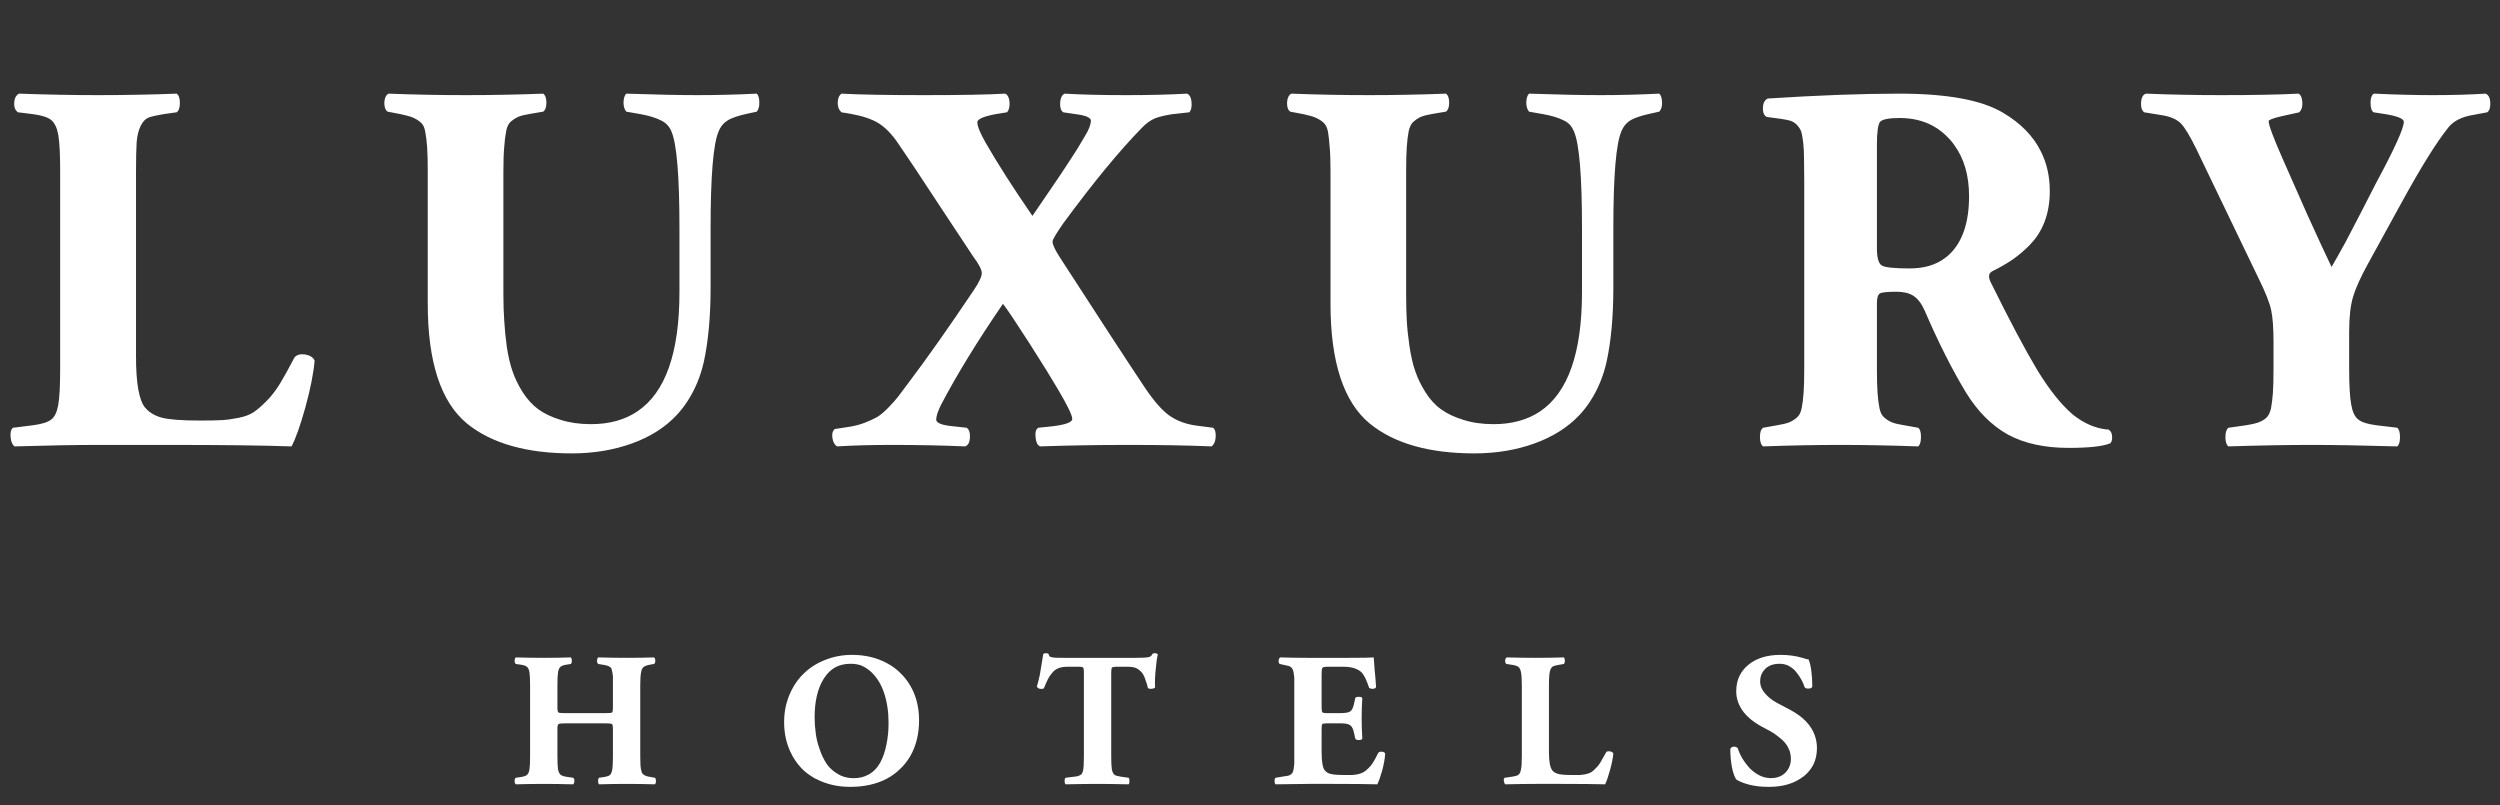 <svg width="118" height="38" viewBox="0 0 118 38" fill="none" xmlns="http://www.w3.org/2000/svg" xmlns:xlink="http://www.w3.org/1999/xlink">
	<rect x="0" y="0" width="118" height="38" fill="#333333" stroke="none"/>
	<desc>
			Created with Pixso.
	</desc>
	<defs/>
	<path id="HOTELS" d="M51.16 31.73L51.16 35.7Q51.16 35.97 51.15 36.12Q51.14 36.27 51.12 36.38Q51.09 36.5 51.04 36.55Q51.02 36.56 51.01 36.57Q50.96 36.6 50.91 36.62Q50.84 36.65 50.7 36.66L50.3 36.71Q50.25 36.74 50.25 36.86Q50.25 36.98 50.3 37.02Q51.24 37 51.83 37Q52.39 37 53.27 37.02Q53.31 36.98 53.31 36.86Q53.31 36.74 53.27 36.71L52.91 36.66Q52.69 36.63 52.6 36.57Q52.52 36.5 52.48 36.32Q52.45 36.13 52.45 35.7L52.45 31.73Q52.45 31.55 52.49 31.51Q52.53 31.47 52.69 31.47L53.23 31.47Q53.4 31.47 53.52 31.5Q53.65 31.53 53.75 31.61Q53.84 31.68 53.9 31.75Q53.96 31.82 54.02 31.96Q54.07 32.1 54.1 32.19Q54.14 32.29 54.18 32.47L54.18 32.47Q54.22 32.52 54.35 32.51Q54.49 32.5 54.52 32.44Q54.5 32.06 54.55 31.59Q54.59 31.12 54.65 30.89Q54.65 30.88 54.63 30.87Q54.59 30.83 54.52 30.83Q54.47 30.83 54.44 30.84Q54.42 30.85 54.4 30.86Q54.37 30.93 54.32 30.97Q54.27 31.01 54.2 31.02Q54.06 31.05 53.59 31.05L50.24 31.05Q49.89 31.05 49.75 31.04Q49.6 31.02 49.55 30.99Q49.51 30.95 49.49 30.86Q49.44 30.83 49.36 30.83Q49.33 30.83 49.3 30.84Q49.27 30.85 49.24 30.87Q49.23 30.93 49.18 31.25Q49.13 31.57 49.08 31.85Q49.02 32.13 48.94 32.41Q48.95 32.43 48.97 32.45Q49.01 32.5 49.08 32.51Q49.18 32.53 49.25 32.5Q49.26 32.49 49.27 32.49Q49.39 32.2 49.47 32.04Q49.55 31.88 49.68 31.74Q49.78 31.62 49.91 31.56Q49.94 31.54 49.98 31.53Q50.15 31.47 50.39 31.47L50.94 31.47Q51.1 31.47 51.13 31.52Q51.16 31.56 51.16 31.73ZM41.86 31.3Q41.14 30.91 40.22 30.91Q39.55 30.91 38.97 31.14Q38.95 31.15 38.92 31.16Q38.32 31.4 37.91 31.82Q37.85 31.87 37.8 31.93Q37.46 32.31 37.25 32.82Q37.21 32.91 37.18 33.01Q37.01 33.51 37.01 34.07Q37.01 34.95 37.38 35.63Q37.39 35.66 37.41 35.69Q37.63 36.08 37.94 36.37Q38.2 36.6 38.52 36.77Q38.53 36.77 38.53 36.77Q39.24 37.14 40.13 37.14Q41.1 37.14 41.83 36.77Q42.19 36.58 42.47 36.31Q42.76 36.04 42.97 35.68Q43.38 34.96 43.38 34Q43.38 33.16 43.04 32.5Q43.01 32.44 42.98 32.39Q42.8 32.07 42.55 31.82Q42.26 31.51 41.86 31.3Q41.86 31.3 41.86 31.3ZM85.58 36.11Q85.76 35.76 85.76 35.31Q85.76 35 85.66 34.72Q85.41 33.99 84.49 33.5L83.9 33.19Q83.54 33 83.31 32.73Q83.1 32.49 83.08 32.22Q83.08 32.19 83.08 32.16Q83.08 31.97 83.15 31.81Q83.21 31.68 83.32 31.57Q83.36 31.53 83.4 31.5Q83.63 31.33 83.99 31.33Q84.1 31.33 84.2 31.35Q84.31 31.37 84.43 31.43Q84.55 31.5 84.65 31.58Q84.72 31.64 84.78 31.72Q84.92 31.89 85.02 32.07Q85.12 32.25 85.18 32.44Q85.19 32.45 85.19 32.45Q85.25 32.51 85.37 32.5Q85.48 32.5 85.52 32.44Q85.53 32.43 85.54 32.42Q85.54 31.59 85.37 31.13Q85.25 31.11 85.07 31.05Q84.6 30.91 84.04 30.91Q83.08 30.91 82.51 31.39Q82.26 31.6 82.12 31.87Q81.95 32.2 81.95 32.63Q81.95 32.85 82.01 33.05Q82.23 33.84 83.31 34.38Q83.55 34.5 83.74 34.62Q83.92 34.75 84.12 34.92Q84.27 35.06 84.37 35.23Q84.4 35.28 84.42 35.33Q84.47 35.42 84.49 35.51Q84.53 35.66 84.53 35.82Q84.53 36 84.47 36.16Q84.41 36.32 84.28 36.46Q84.25 36.5 84.2 36.53Q83.96 36.73 83.56 36.73Q83.53 36.73 83.49 36.72Q83.26 36.71 83.03 36.59Q82.87 36.51 82.73 36.39Q82.64 36.32 82.57 36.24Q82.37 36.02 82.23 35.78Q82.09 35.54 82.02 35.31Q82 35.29 81.98 35.28Q81.93 35.24 81.84 35.24Q81.75 35.25 81.7 35.3Q81.69 35.31 81.67 35.34Q81.67 35.8 81.75 36.23Q81.84 36.65 81.96 36.8Q82.55 37.14 83.49 37.14Q84.5 37.14 85.12 36.65Q85.13 36.64 85.14 36.64Q85.42 36.41 85.58 36.11ZM26.68 34.14L28.56 34.14Q28.84 34.14 28.89 34.18Q28.93 34.21 28.93 34.4L28.93 35.7Q28.93 36.14 28.9 36.32Q28.87 36.5 28.79 36.58Q28.7 36.65 28.48 36.68L28.28 36.71Q28.23 36.74 28.23 36.86Q28.23 36.98 28.28 37.02Q28.93 37 29.6 37Q30.24 37 30.91 37.02Q30.96 36.98 30.96 36.86Q30.96 36.74 30.91 36.71L30.69 36.67Q30.55 36.65 30.48 36.62Q30.41 36.59 30.35 36.54Q30.29 36.49 30.27 36.38Q30.24 36.27 30.23 36.12Q30.22 35.97 30.22 35.7L30.22 32.35Q30.22 31.91 30.26 31.73Q30.29 31.55 30.38 31.48Q30.47 31.41 30.69 31.37L30.87 31.34Q30.93 31.3 30.93 31.19Q30.93 31.07 30.87 31.03Q30.25 31.05 29.6 31.05Q28.98 31.05 28.24 31.03Q28.18 31.07 28.18 31.19Q28.18 31.3 28.24 31.34L28.48 31.38Q28.61 31.4 28.69 31.43Q28.73 31.44 28.77 31.47Q28.79 31.48 28.82 31.5Q28.87 31.55 28.89 31.67Q28.92 31.78 28.93 31.93Q28.93 32.08 28.93 32.35L28.93 33.4Q28.93 33.59 28.89 33.63Q28.84 33.66 28.56 33.66L26.68 33.66Q26.41 33.66 26.36 33.63Q26.31 33.59 26.31 33.4L26.31 32.35Q26.31 31.91 26.34 31.73Q26.37 31.54 26.46 31.47Q26.54 31.4 26.75 31.37L26.94 31.34Q26.99 31.3 26.99 31.19Q26.99 31.07 26.94 31.03Q26.35 31.05 25.69 31.05Q25.01 31.05 24.35 31.03Q24.29 31.07 24.29 31.19Q24.29 31.3 24.35 31.34L24.56 31.37Q24.78 31.4 24.87 31.47Q24.96 31.55 24.99 31.73Q25.02 31.91 25.02 32.35L25.02 35.7Q25.02 36.14 24.99 36.32Q24.96 36.5 24.87 36.58Q24.78 36.65 24.56 36.68L24.35 36.71Q24.29 36.74 24.29 36.86Q24.29 36.98 24.35 37.02Q25.03 37 25.69 37Q26.28 37 27.05 37.02Q27.11 36.98 27.11 36.86Q27.11 36.74 27.05 36.71L26.77 36.67Q26.55 36.64 26.46 36.57Q26.38 36.5 26.34 36.32Q26.31 36.13 26.31 35.7L26.31 34.4Q26.31 34.21 26.36 34.18Q26.41 34.14 26.68 34.14ZM62.38 33.4L62.38 31.82Q62.38 31.56 62.42 31.52Q62.46 31.47 62.68 31.47L63.4 31.47Q64 31.47 64.28 31.75Q64.45 31.94 64.62 32.46Q64.63 32.47 64.63 32.47Q64.7 32.52 64.81 32.51Q64.91 32.5 64.94 32.45Q64.95 32.44 64.95 32.42Q64.93 32.08 64.88 31.58Q64.84 31.08 64.84 31.03Q64.66 31.05 63.63 31.05L61.72 31.05Q61.06 31.05 60.43 31.03Q60.42 31.03 60.42 31.03Q60.36 31.08 60.35 31.19Q60.35 31.29 60.4 31.34Q60.4 31.34 60.41 31.34L60.63 31.39Q60.75 31.41 60.81 31.43Q60.87 31.44 60.93 31.49Q60.99 31.53 61.01 31.59Q61.04 31.64 61.06 31.75Q61.08 31.86 61.09 31.99Q61.09 32.12 61.09 32.34L61.09 35.7Q61.09 35.92 61.09 36.05Q61.08 36.19 61.06 36.3Q61.04 36.41 61.01 36.46Q60.99 36.51 60.93 36.55Q60.87 36.6 60.81 36.61Q60.75 36.63 60.63 36.64L60.21 36.71Q60.16 36.74 60.16 36.86Q60.16 36.98 60.21 37.02Q61.23 37 61.76 37L62.93 37Q64.29 37 65.01 37.02Q65.11 36.82 65.24 36.37Q65.36 35.91 65.38 35.58Q65.38 35.56 65.37 35.55Q65.33 35.49 65.23 35.48Q65.14 35.47 65.08 35.51Q65.07 35.52 65.05 35.54Q64.93 35.79 64.82 35.97Q64.72 36.14 64.59 36.26Q64.47 36.38 64.37 36.44Q64.27 36.5 64.11 36.54Q63.95 36.57 63.83 36.58Q63.7 36.58 63.47 36.58Q63 36.58 62.81 36.53Q62.64 36.49 62.55 36.38Q62.54 36.36 62.52 36.35Q62.38 36.15 62.38 35.49L62.38 34.42Q62.38 34.22 62.41 34.18Q62.45 34.14 62.63 34.14L63.25 34.14Q63.61 34.14 63.73 34.23Q63.86 34.32 63.92 34.64L63.97 34.87Q64.01 34.93 64.14 34.93Q64.26 34.93 64.3 34.87Q64.3 34.87 64.3 34.86Q64.27 34.36 64.27 33.91Q64.27 33.46 64.3 32.95L64.3 32.95Q64.27 32.89 64.14 32.89Q64.01 32.89 63.97 32.94L63.92 33.17Q63.86 33.49 63.73 33.58Q63.61 33.66 63.25 33.66L62.63 33.66Q62.45 33.66 62.42 33.62Q62.38 33.58 62.38 33.4ZM73.11 35.5L73.11 32.35Q73.11 32.02 73.13 31.85Q73.14 31.69 73.19 31.58Q73.25 31.47 73.33 31.44Q73.41 31.41 73.58 31.38L73.81 31.34Q73.86 31.3 73.86 31.19Q73.86 31.07 73.81 31.03Q73.14 31.05 72.48 31.05Q71.83 31.05 71.13 31.03Q71.11 31.04 71.09 31.05Q71.05 31.09 71.04 31.19Q71.04 31.28 71.09 31.33Q71.1 31.34 71.11 31.34L71.37 31.38Q71.58 31.41 71.67 31.48Q71.76 31.55 71.79 31.73Q71.83 31.91 71.83 32.35L71.83 35.7Q71.83 36.13 71.79 36.32Q71.76 36.5 71.67 36.57Q71.59 36.63 71.37 36.66L71.03 36.71Q71.03 36.71 71.02 36.71Q70.97 36.75 70.98 36.86Q71 36.98 71.05 37.02Q71.89 37 72.48 37L73.68 37Q75.04 37 75.76 37.02Q75.86 36.83 75.99 36.36Q76.12 35.9 76.15 35.56Q76.14 35.55 76.13 35.53Q76.08 35.48 75.98 35.46Q75.88 35.45 75.82 35.49Q75.82 35.5 75.81 35.51Q75.67 35.77 75.56 35.95Q75.46 36.13 75.33 36.25Q75.21 36.38 75.12 36.44Q75.02 36.5 74.86 36.54Q74.7 36.57 74.57 36.58Q74.45 36.58 74.2 36.58Q73.73 36.58 73.55 36.53Q73.37 36.48 73.27 36.37Q73.27 36.36 73.27 36.36Q73.11 36.17 73.11 35.5ZM41.73 32.71Q41.94 33.34 41.94 34.12Q41.94 34.68 41.84 35.14Q41.75 35.61 41.56 35.97Q41.41 36.25 41.19 36.43Q41.12 36.48 41.05 36.53Q41.02 36.55 40.99 36.56Q40.69 36.73 40.3 36.73Q39.95 36.73 39.67 36.6Q39.6 36.57 39.54 36.53Q39.27 36.37 39.08 36.14Q39.04 36.09 39.01 36.04Q38.81 35.74 38.68 35.34Q38.54 34.95 38.5 34.58Q38.45 34.22 38.45 33.86Q38.45 32.71 38.89 32.02Q39.12 31.66 39.44 31.49Q39.75 31.33 40.15 31.33Q40.4 31.33 40.62 31.4Q40.88 31.5 41.1 31.7Q41.52 32.08 41.73 32.71Z" fill="#FFFFFF" fill-opacity="1" fill-rule="evenodd"/>
	<path id="LUXURY" d="M6.42 16.84L6.42 8.09Q6.42 7.18 6.45 6.71Q6.49 6.25 6.64 5.94Q6.79 5.64 7.01 5.55Q7.23 5.47 7.7 5.39L8.34 5.3Q8.49 5.19 8.49 4.86Q8.49 4.53 8.34 4.42Q6.48 4.49 4.65 4.49Q2.84 4.49 0.9 4.42Q0.85 4.44 0.81 4.48Q0.68 4.61 0.67 4.86Q0.66 5.13 0.79 5.25Q0.81 5.28 0.85 5.3L1.57 5.39Q2.17 5.47 2.41 5.66Q2.66 5.86 2.75 6.36Q2.84 6.87 2.84 8.09L2.84 17.39Q2.84 18.6 2.75 19.11Q2.66 19.62 2.42 19.8Q2.18 19.99 1.57 20.07L0.62 20.19Q0.61 20.19 0.61 20.19Q0.47 20.31 0.5 20.63Q0.53 20.96 0.69 21.07Q3.02 21 4.65 21L7.99 21Q11.76 21 13.76 21.07Q14.05 20.53 14.41 19.24Q14.77 17.94 14.85 17.02Q14.83 16.97 14.8 16.93Q14.66 16.77 14.39 16.73Q14.1 16.69 13.95 16.82Q13.92 16.84 13.9 16.87Q13.52 17.6 13.22 18.1Q12.92 18.59 12.58 18.93Q12.24 19.27 11.98 19.45Q11.71 19.63 11.27 19.72Q10.82 19.81 10.47 19.83Q10.11 19.85 9.44 19.85Q8.14 19.85 7.62 19.71Q7.13 19.57 6.86 19.25Q6.85 19.24 6.84 19.23Q6.42 18.7 6.42 16.84ZM20.19 8.09L20.19 14.34Q20.19 18.46 22.04 19.99Q23.78 21.4 26.99 21.4Q28.53 21.4 29.83 20.93Q31.13 20.46 31.94 19.59Q32.23 19.28 32.46 18.92Q32.99 18.1 33.22 17.08Q33.54 15.62 33.54 13.57L33.54 10.77Q33.54 7.07 33.92 6.2Q34.02 5.95 34.2 5.79Q34.29 5.72 34.38 5.66Q34.7 5.49 35.26 5.37L35.72 5.27Q35.85 5.11 35.84 4.83Q35.84 4.54 35.72 4.42Q34.29 4.49 32.92 4.49Q31.6 4.49 29.56 4.42Q29.44 4.54 29.43 4.83Q29.43 5.11 29.56 5.27L30.25 5.39Q30.84 5.5 31.19 5.68Q31.37 5.76 31.5 5.9Q31.62 6.03 31.69 6.2Q32.07 7.07 32.07 10.77L32.07 13.79Q32.07 18.09 30.08 19.42Q29.19 20.02 27.89 20.02Q27.1 20.02 26.47 19.82Q25.84 19.63 25.41 19.32Q24.99 19.01 24.67 18.51Q24.36 18.02 24.19 17.52Q24.02 17.03 23.92 16.36Q23.83 15.68 23.8 15.14Q23.76 14.59 23.76 13.87L23.76 8.09Q23.76 7.35 23.8 6.93Q23.83 6.51 23.89 6.19Q23.95 5.88 24.11 5.74Q24.26 5.61 24.43 5.53Q24.45 5.52 24.47 5.51Q24.67 5.43 25.05 5.37L25.64 5.27Q25.79 5.16 25.79 4.85Q25.79 4.53 25.64 4.42Q23.85 4.49 21.99 4.49Q20.14 4.49 18.34 4.42Q18.31 4.44 18.28 4.46Q18.15 4.58 18.14 4.85Q18.14 5.15 18.28 5.26Q18.29 5.27 18.3 5.27L18.92 5.39Q19.3 5.47 19.49 5.55Q19.68 5.63 19.85 5.77Q20.02 5.91 20.07 6.21Q20.13 6.52 20.16 6.93Q20.19 7.35 20.19 8.09ZM39.99 20.16L39.4 20.25Q39.38 20.27 39.37 20.28Q39.25 20.4 39.29 20.67Q39.33 20.94 39.48 21.05Q39.5 21.06 39.51 21.07Q40.62 21 42.14 21Q43.91 21 45.56 21.07Q45.59 21.05 45.63 21.03Q45.77 20.93 45.78 20.65Q45.8 20.33 45.65 20.21Q45.64 20.2 45.63 20.19L44.98 20.12Q44.24 20.05 44.19 19.83Q44.19 19.81 44.19 19.8Q44.19 19.57 44.41 19.12Q45.53 16.98 47.34 14.34Q47.61 14.68 48.6 16.22Q49.58 17.76 49.89 18.3Q50.61 19.51 50.61 19.77Q50.61 19.78 50.61 19.79Q50.58 20.01 49.68 20.12L49.01 20.19Q48.99 20.2 48.98 20.21Q48.84 20.32 48.88 20.64Q48.91 20.99 49.08 21.06Q49.08 21.07 49.08 21.07Q51.11 21 53.28 21Q55.54 21 57.19 21.07Q57.2 21.06 57.2 21.06Q57.36 20.93 57.38 20.63Q57.4 20.31 57.26 20.19L56.48 20.09Q55.73 19.99 55.2 19.62Q54.68 19.25 54.04 18.3Q52.72 16.32 50.04 12.17Q49.68 11.62 49.68 11.4Q49.68 11.27 50.18 10.55Q52.31 7.65 53.91 6.02Q54.21 5.71 54.53 5.58Q54.86 5.46 55.33 5.39L56.14 5.3Q56.27 5.14 56.24 4.82Q56.22 4.54 56.07 4.44Q56.05 4.43 56.03 4.42Q54.82 4.49 53.14 4.49Q51.42 4.49 50.26 4.42Q50.23 4.43 50.2 4.45Q50.06 4.55 50.04 4.84Q50.02 5.17 50.17 5.29Q50.18 5.29 50.18 5.3L50.99 5.42Q51.22 5.46 51.35 5.53Q51.49 5.61 51.49 5.68Q51.49 5.97 51.21 6.42Q50.87 7.02 50.48 7.6Q50.1 8.19 49.57 8.96Q49.04 9.73 48.73 10.19Q47.35 8.18 46.53 6.75Q46.13 6.05 46.13 5.77Q46.13 5.77 46.13 5.76Q46.15 5.55 46.98 5.39L47.53 5.3Q47.67 5.15 47.65 4.83Q47.63 4.56 47.5 4.45Q47.47 4.43 47.44 4.42Q46.28 4.49 43.64 4.49Q40.94 4.49 39.73 4.42Q39.71 4.43 39.68 4.45Q39.55 4.57 39.54 4.84Q39.54 5.12 39.68 5.26Q39.69 5.28 39.71 5.3L40.14 5.37Q40.98 5.52 41.46 5.81Q41.93 6.1 42.36 6.72Q43.03 7.69 44.35 9.71Q45.68 11.73 45.93 12.1Q46.34 12.65 46.34 12.89Q46.34 13.13 45.98 13.67Q44.21 16.31 42.88 18.07Q42.55 18.52 42.4 18.71Q42.25 18.91 41.95 19.22Q41.65 19.53 41.41 19.68Q41.16 19.82 40.8 19.96Q40.43 20.1 39.99 20.16ZM62.8 8.09L62.8 14.34Q62.8 18.46 64.65 19.99Q66.38 21.4 69.59 21.4Q71.13 21.4 72.43 20.93Q73.73 20.46 74.55 19.59Q74.84 19.28 75.07 18.92Q75.6 18.1 75.83 17.08Q76.15 15.62 76.15 13.57L76.15 10.77Q76.15 7.07 76.53 6.2Q76.63 5.95 76.81 5.79Q76.89 5.72 76.99 5.66Q77.31 5.49 77.87 5.37L78.32 5.27Q78.46 5.11 78.45 4.83Q78.44 4.54 78.32 4.42Q76.89 4.49 75.53 4.49Q74.21 4.49 72.17 4.42Q72.05 4.54 72.04 4.83Q72.04 5.11 72.17 5.27L72.85 5.39Q73.45 5.5 73.8 5.68Q73.98 5.76 74.11 5.9Q74.22 6.03 74.29 6.2Q74.67 7.07 74.67 10.77L74.67 13.79Q74.67 18.09 72.69 19.42Q71.79 20.02 70.5 20.02Q69.7 20.02 69.08 19.82Q68.45 19.63 68.02 19.32Q67.59 19.01 67.28 18.51Q66.97 18.02 66.8 17.52Q66.63 17.03 66.53 16.36Q66.43 15.68 66.4 15.14Q66.37 14.59 66.37 13.87L66.37 8.09Q66.37 7.35 66.4 6.93Q66.43 6.51 66.49 6.19Q66.56 5.88 66.72 5.74Q66.87 5.61 67.03 5.53Q67.06 5.52 67.08 5.51Q67.28 5.43 67.65 5.37L68.25 5.27Q68.4 5.16 68.4 4.85Q68.4 4.53 68.25 4.42Q66.46 4.49 64.6 4.49Q62.75 4.49 60.95 4.42Q60.92 4.44 60.89 4.46Q60.76 4.58 60.75 4.85Q60.74 5.15 60.89 5.26Q60.9 5.27 60.9 5.27L61.53 5.39Q61.9 5.47 62.09 5.55Q62.28 5.63 62.45 5.77Q62.62 5.91 62.68 6.21Q62.73 6.52 62.76 6.93Q62.8 7.35 62.8 8.09ZM85.16 8.54L85.16 17.39Q85.16 18.13 85.13 18.54Q85.1 18.96 85.04 19.26Q84.98 19.57 84.81 19.71Q84.65 19.85 84.46 19.93Q84.27 20.01 83.89 20.07L83.22 20.19Q83.07 20.29 83.07 20.62Q83.07 20.96 83.22 21.07Q85.16 21 86.87 21Q88.55 21 90.54 21.07Q90.67 20.96 90.67 20.62Q90.67 20.29 90.54 20.19L89.86 20.07Q89.48 20.01 89.29 19.93Q89.1 19.85 88.94 19.71Q88.77 19.57 88.71 19.26Q88.65 18.96 88.62 18.54Q88.59 18.13 88.59 17.39L88.59 14.32Q88.59 13.94 88.73 13.85Q88.87 13.77 89.52 13.77Q90.01 13.77 90.31 13.96Q90.62 14.16 90.84 14.65Q91.8 16.88 92.79 18.52Q93.62 19.87 94.77 20.51Q95.93 21.14 97.64 21.14Q99.1 21.14 99.61 20.92Q99.71 20.81 99.69 20.59Q99.68 20.42 99.59 20.33Q99.56 20.3 99.52 20.27Q99.47 20.27 99.43 20.27Q98.61 20.18 97.84 19.57Q97 18.85 96.15 17.45Q95.31 16.05 93.96 13.32Q93.86 13.11 93.89 12.98Q93.89 12.97 93.89 12.97Q93.92 12.85 94.1 12.77Q94.62 12.51 95.01 12.24Q95.4 11.97 95.84 11.53L95.84 11.52Q96.27 11.08 96.51 10.45Q96.75 9.81 96.75 9.02Q96.75 7.97 96.32 7.13Q95.78 6.05 94.54 5.32Q93.03 4.42 89.64 4.42Q87.02 4.42 83.44 4.65Q83.39 4.67 83.36 4.7Q83.22 4.81 83.21 5.08Q83.2 5.37 83.33 5.48Q83.36 5.5 83.39 5.52L84.06 5.61Q84.34 5.65 84.51 5.7Q84.67 5.75 84.81 5.89Q84.95 6.04 85.01 6.19Q85.06 6.33 85.11 6.71Q85.15 7.09 85.15 7.46Q85.16 7.82 85.16 8.54ZM110.88 17.39L110.88 15.65Q110.88 14.62 111.07 13.99Q111.26 13.37 111.78 12.43L113.35 9.57Q114.73 7.05 115.56 6.02Q115.93 5.55 116.76 5.42L117.4 5.3Q117.41 5.29 117.41 5.29Q117.56 5.17 117.54 4.83Q117.53 4.57 117.39 4.46Q117.35 4.43 117.31 4.42Q116.23 4.49 114.85 4.49Q113.56 4.49 112.06 4.42Q112.04 4.42 112.03 4.43Q111.89 4.53 111.89 4.85Q111.89 5.2 112.03 5.3L112.61 5.39Q113.44 5.53 113.46 5.74Q113.46 5.74 113.46 5.75Q113.46 6.21 112.15 8.64Q111.95 9.04 111.51 9.89Q111.08 10.73 110.73 11.39Q110.37 12.05 110.05 12.6Q109.64 11.75 108.91 10.14L107.73 7.47Q107.08 5.99 107.08 5.72Q107.08 5.63 107.67 5.49L108.53 5.3Q108.53 5.29 108.53 5.29Q108.69 5.14 108.67 4.82Q108.65 4.52 108.51 4.43Q108.49 4.42 108.48 4.42Q107.2 4.49 104.83 4.49Q102.99 4.49 101.3 4.42Q101.25 4.43 101.21 4.46Q101.08 4.55 101.06 4.81Q101.03 5.13 101.18 5.28Q101.19 5.29 101.2 5.3L102.06 5.44Q102.67 5.54 102.96 5.85Q103.24 6.16 103.66 7.02L106.62 13.17Q107.09 14.12 107.2 14.64Q107.31 15.16 107.31 16.15L107.31 17.39Q107.31 18.14 107.28 18.55Q107.25 18.97 107.19 19.28Q107.12 19.59 106.96 19.73Q106.82 19.85 106.66 19.91Q106.63 19.93 106.6 19.94Q106.4 20.01 106.03 20.07L105.18 20.19Q105.04 20.3 105.04 20.63Q105.04 20.96 105.18 21.07Q107.39 21 109.1 21Q110.71 21 113.15 21.07Q113.28 20.96 113.28 20.63Q113.28 20.3 113.15 20.19L112.15 20.07Q111.54 19.99 111.31 19.8Q111.07 19.62 110.98 19.11Q110.88 18.6 110.88 17.39ZM88.59 11.72L88.59 6.85Q88.59 5.94 88.74 5.75Q88.9 5.57 89.67 5.57Q90.56 5.57 91.25 5.95Q91.68 6.19 92.03 6.58Q92.14 6.7 92.23 6.83Q92.94 7.79 92.94 9.26Q92.94 11.08 92.05 11.97Q91.93 12.09 91.79 12.19Q91.14 12.67 90.14 12.67Q89.04 12.67 88.82 12.53Q88.59 12.39 88.59 11.72Z" fill="#FFFFFF" fill-opacity="1" fill-rule="evenodd"/>
</svg>
